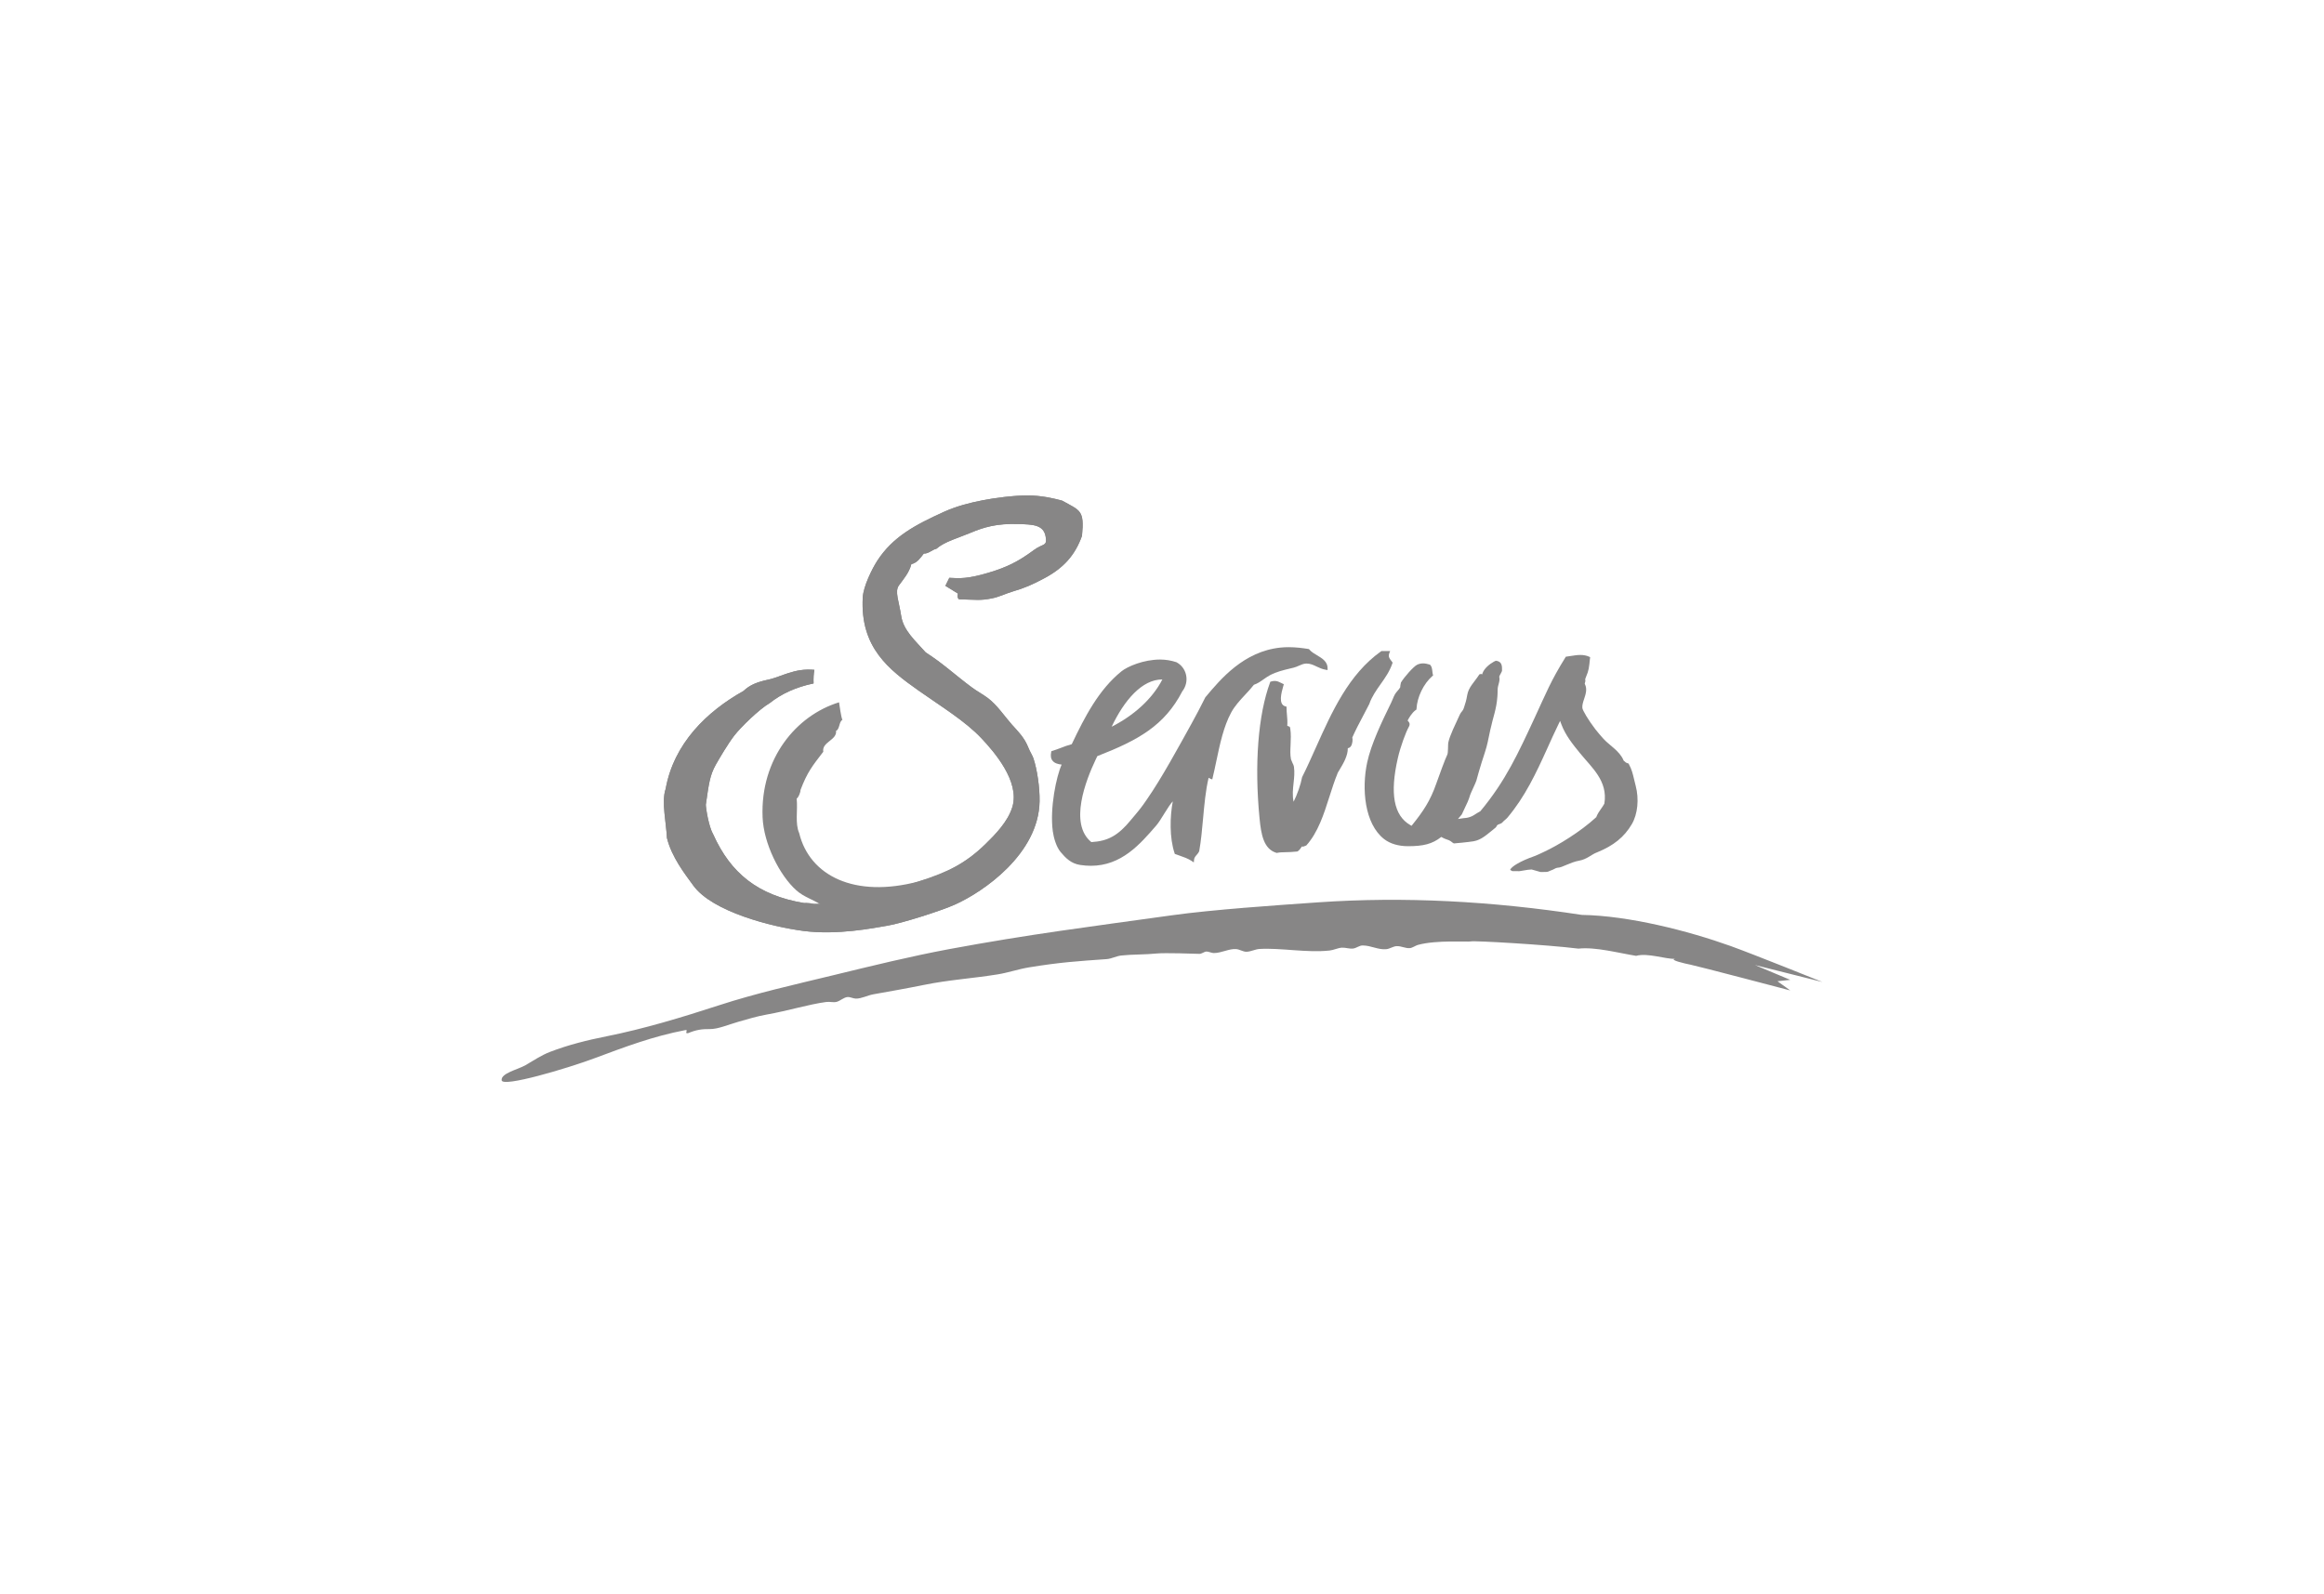 <svg version="1.1" xmlns="http://www.w3.org/2000/svg" xmlns:xlink="http://www.w3.org/1999/xlink" x="0px" y="0px" viewBox="0 0 274 188">
<g opacity="0.9">
	<path fill="#7A7979" d="M108.29,103.942c3.505-1.135,5.553-2.129,7.84-4.355c1.179-1.145,2.722-2.698,3.239-4.463
		c0.876-2.991-2.155-6.479-3.679-8.089c-1.932-2.04-4.749-3.742-7.38-5.599c-3.5-2.476-6.902-5.063-6.589-10.975
		c0.069-1.317,1.102-3.388,1.691-4.305c1.834-2.848,4.465-4.251,7.91-5.811c1.399-0.63,2.974-1.054,4.641-1.373
		c1.53-0.293,3.733-0.564,5.317-0.549c1.437,0.012,2.907,0.323,3.957,0.616c2.126,1.193,2.629,1.089,2.332,4.146
		c-0.818,2.298-2.181,3.802-4.456,5.012c-1.38,0.735-2.273,1.133-3.805,1.584c-0.736,0.218-1.505,0.619-2.414,0.792
		c-1.359,0.258-1.715,0.153-3.821,0.096c-0.282-0.188-0.13-0.673-0.13-0.673l-1.48-0.915l0.463-0.944
		c1.216,0.073,2.164,0.13,4.6-0.596c2.171-0.647,3.516-1.304,5.381-2.685c1.098-0.814,1.57-0.392,1.379-1.565
		c-0.235-1.438-1.563-1.442-3.208-1.496c-2.57-0.085-4.122,0.392-5.608,1.019c-1.485,0.627-3.093,1.046-4.077,1.905
		c-0.451,0.07-0.91,0.592-1.473,0.557c-0.415,0.515-0.725,1.054-1.472,1.255c-0.244,1-0.987,1.837-1.47,2.512
		c-0.509,0.706,0.018,1.873,0.277,3.595c0.26,1.721,1.719,2.97,2.889,4.295c2.013,1.283,3.501,2.689,5.442,4.127
		c0.593,0.44,1.264,0.793,1.856,1.231c1.105,0.816,1.953,2.123,2.875,3.166c0.643,0.724,1.466,1.488,1.949,2.751
		c0.135,0.349,0.478,0.915,0.566,1.18c0.449,1.33,0.766,3.482,0.737,5.099c-0.108,6.204-6.623,10.67-9.966,12.173
		c-1.636,0.738-6.235,2.198-7.949,2.49c-1.713,0.295-5.933,1.136-9.891,0.627c-3.81-0.49-10.774-2.274-13.01-5.349
		c-1.004-1.378-2.554-3.351-3.119-5.629c-0.061-1.666-0.67-4.291-0.148-5.773c0.96-5.369,4.868-9.138,9.175-11.548
		c0.754-0.726,1.639-1.06,2.911-1.334c1.593-0.342,3.079-1.382,5.448-1.156c-0.092,0.478-0.118,1.015-0.095,1.601
		c-2.081,0.432-3.784,1.219-5.165,2.314c-1.262,0.73-3.421,2.855-4.171,3.819c-0.75,0.961-1.798,2.754-2.186,3.436
		c-0.718,1.289-0.817,2.221-1.182,4.719c-0.009,0.345,0.33,2.589,0.871,3.507c2.044,4.557,5.246,7.191,10.704,8.097
		c0.885,0.135,1.552,0.068,1.984,0.069C102.764,106.024,104.785,105.076,108.29,103.942"/>
	<path fill="#7A7979" d="M206.91,113.796l4.161,1.748l-1.507,0.163l1.507,1.086c0,0-10.943-2.881-11.744-3.035
		c-0.676-0.13-2.599-0.58-1.818-0.696c-1.041,0.075-3.255-0.735-4.608-0.349c-2.089-0.338-4.813-1.075-6.797-0.851
		c-3.835-0.473-12.294-0.955-12.679-0.851c-0.331,0.09-4.061-0.201-6.269,0.417c-0.257,0.07-0.635,0.345-0.922,0.373
		c-0.546,0.05-1.046-0.265-1.586-0.232c-0.402,0.026-0.801,0.318-1.185,0.356c-0.99,0.1-1.821-0.442-2.82-0.436
		c-0.377,0.003-0.728,0.312-1.096,0.361c-0.445,0.059-0.886-0.122-1.329-0.101c-0.475,0.024-0.977,0.285-1.452,0.336
		c-2.74,0.29-5.713-0.331-8.275-0.183c-0.509,0.03-1.05,0.329-1.541,0.329c-0.417,0-0.774-0.28-1.222-0.317
		c-0.798-0.061-1.727,0.467-2.621,0.47c-0.268,0.001-0.63-0.197-0.879-0.179c-0.276,0.025-0.553,0.282-0.821,0.273
		c-0.486-0.018-4.087-0.136-4.989-0.046c-1.416,0.144-2.935,0.098-4.207,0.239c-0.604,0.066-1.165,0.385-1.727,0.427
		c-3.393,0.241-5.48,0.369-9.165,0.973c-1.261,0.206-2.477,0.634-3.718,0.831c-3.01,0.48-5.738,0.644-8.653,1.235
		c-2.062,0.421-4.113,0.775-5.966,1.108c-0.716,0.126-1.427,0.529-2.09,0.509c-0.322-0.009-0.664-0.212-0.967-0.184
		c-0.458,0.04-0.847,0.453-1.292,0.568c-0.384,0.102-0.767-0.047-1.248,0.018c-2.068,0.281-4.516,1.042-6.977,1.476
		c-1.102,0.192-2.249,0.535-3.364,0.857c-1.198,0.346-2.428,0.877-3.364,0.858c-0.915-0.018-1.652,0.101-2.534,0.476
		c-0.534,0.112,0.063-0.427-0.327-0.358c-3.832,0.727-7.216,2.015-10.683,3.306c-3.394,1.268-10.87,3.461-10.988,2.621
		c-0.118-0.839,1.902-1.265,2.813-1.791c0.999-0.579,1.866-1.17,2.884-1.563c2.144-0.828,4.409-1.388,6.648-1.835
		c4.399-0.877,8.874-2.227,13.296-3.668c4.342-1.414,8.911-2.437,13.465-3.541c4.526-1.1,9.12-2.232,13.696-3.083
		c9.432-1.749,16.403-2.614,26.219-3.982c4.817-0.673,12.284-1.181,17.164-1.521c10.231-0.714,20.57-0.143,31.168,1.476
		c5.528,0.089,12.536,1.876,17.541,3.67c2.639,0.946,10.814,4.24,10.814,4.24L206.91,113.796z"/>
	<path fill="#7A7979" d="M180.581,102.529c-0.511,0-1.481,0.249-1.593,0.198l-0.68-0.003l-0.265-0.144
		c0.123-0.377,1.177-1.033,2.845-1.617c0.245-0.085,0.655-0.279,0.956-0.421l0.216-0.103c1.649-0.765,4.266-2.359,6.11-4.053
		l0.031-0.028l0.013-0.037c0.138-0.361,0.344-0.654,0.542-0.936c0.152-0.217,0.276-0.394,0.383-0.592l0.012-0.022l0.006-0.028
		c0.427-2.659-1.481-4.216-2.892-5.95c-0.834-1.027-1.696-2.085-2.179-3.381l-0.151-0.405l-0.189,0.391
		c-0.468,0.959-0.922,1.964-1.321,2.852c-1.338,2.962-2.64,5.724-4.707,8.174c-0.168,0.195-0.389,0.328-0.545,0.512
		c-0.28,0.331-0.619,0.161-0.752,0.546l-0.108,0.124l-0.04,0.03c-1.014,0.803-1.593,1.397-2.54,1.565
		c-0.672,0.117-2.326,0.255-2.326,0.255c-0.325-0.165-0.278-0.313-0.946-0.511c-0.174-0.051-0.535-0.255-0.535-0.255
		c-1.071,0.853-2.156,1.092-3.913,1.092c-1.142,0-2.118-0.289-2.826-0.84c-2.32-1.804-2.66-5.953-1.995-9.043
		c0.473-2.203,1.767-4.86,2.709-6.798l0.118-0.244c0.068-0.142,0.124-0.279,0.181-0.412c0.084-0.212,0.161-0.395,0.264-0.577
		c0.087-0.149,0.203-0.28,0.311-0.407c0.113-0.127,0.227-0.258,0.3-0.401l0.014-0.024l0.003-0.026l0.003-0.144l0.075-0.385
		c0.41-0.675,1.516-1.921,1.927-2.105c0.219-0.1,0.451-0.15,0.686-0.15c0.283,0,0.526,0.07,0.722,0.127l0.043,0.012l0.052,0.015
		l0.034,0.037c0.178,0.189,0.212,0.486,0.241,0.746c0.017,0.148,0.03,0.274,0.062,0.381l0.028,0.098l-0.078,0.068
		c-1.049,0.917-1.805,2.476-1.881,3.877l-0.003,0.08l-0.071,0.048c-0.484,0.329-0.853,1.021-0.922,1.156l-0.051,0.1l0.079,0.084
		c0.113,0.123,0.245,0.321,0.07,0.639c-0.365,0.651-0.99,2.333-1.303,3.703c-0.961,4.194-0.479,6.778,1.474,7.898l0.143,0.082
		l0.1-0.124c1.259-1.568,2.112-2.817,2.818-4.859c0.285-0.825,1.11-3.065,1.296-3.4c0.11-0.195,0.078-1.222,0.113-1.403
		c0.166-0.866,0.905-2.292,1.304-3.197c0.27-0.61,0.374-0.422,0.552-0.962c0.18-0.536,0.283-0.883,0.377-1.455
		c0.154-0.938,0.828-1.522,1.404-2.404l0.036-0.055l0.065-0.02c0.351-0.105,0.176,0.22,0.318-0.151
		c0.192-0.512,0.769-1.019,1.322-1.325l0.195-0.09l0.046-0.018l0.05,0.006c0.653,0.094,0.688,0.596,0.672,1.147
		c-0.007,0.195-0.36,0.628-0.323,0.778c0.117,0.474-0.189,0.948-0.194,1.467l-0.002,0.061c-0.003,0.256-0.006,0.521-0.03,0.79
		c-0.12,1.526-0.487,2.305-0.844,3.945c-0.103,0.481-0.206,0.957-0.301,1.425c-0.141,0.69-0.506,1.731-0.71,2.375
		c-0.199,0.621-0.587,1.983-0.619,2.133c-0.046,0.198-0.692,1.537-0.731,1.68c-0.16,0.584-0.424,1.13-0.681,1.658
		c-0.11,0.227-0.214,0.445-0.31,0.66l-0.452,0.536l0.619-0.093l0.366-0.038l0.066-0.011c0.186-0.031,0.523-0.118,0.834-0.316
		c0.218-0.14,0.514-0.337,0.714-0.433l0.035-0.02l0.024-0.027c2.973-3.579,4.436-6.798,6.417-11.067
		c1.335-2.877,1.858-4.26,3.602-7.064l0.046-0.071l0.089-0.011c0.171-0.023,0.339-0.049,0.502-0.073
		c0.386-0.061,0.75-0.119,1.119-0.119c0.389,0,0.728,0.067,1.035,0.206l0.115,0.053l-0.012,0.117
		c-0.131,1.207-0.131,1.402-0.484,2.24c-0.216,0.512,0.052,0.112-0.126,0.716l-0.017,0.06l0.028,0.056
		c0.285,0.586,0.092,1.165-0.093,1.727c-0.127,0.383-0.245,0.738-0.212,1.077c0.03,0.28,0.691,1.409,1.528,2.502
		c0.31,0.403,0.627,0.76,0.935,1.106c0.695,0.787,1.921,1.439,2.387,2.556l0.012,0.032l0.025,0.025
		c0.141,0.139,0.275,0.259,0.48,0.308l0.078,0.02l0.036,0.068c0.345,0.629,0.465,1.145,0.618,1.796
		c0.055,0.227,0.115,0.48,0.189,0.765c0.415,1.567,0.236,3.341-0.454,4.521c-0.892,1.519-2.153,2.531-4.05,3.305l-0.172,0.071
		c-0.54,0.222-1.121,0.776-1.968,0.925c-1.059,0.186-2.045,0.832-2.51,0.832c-0.161,0-0.366,0.102-0.566,0.212l-0.035,0.019
		c-0.761,0.261-0.284,0.281-1.466,0.281L180.581,102.529z"/>
	<path fill="#7A7979" d="M150.521,100.578l-0.047-0.015c-1.501-0.462-1.789-2.181-1.973-4.056
		c-0.622-6.381-0.169-12.227,1.242-16.038l0.029-0.08l0.087-0.025c0.152-0.045,0.291-0.068,0.426-0.068
		c0.3,0,0.521,0.113,0.736,0.221l0.204,0.1l0.136,0.06l-0.036,0.136l-0.035,0.122c-0.21,0.744-0.604,2.13,0.26,2.359l0.134,0.036
		v0.127c0,0.293,0.025,0.569,0.049,0.839c0.035,0.398,0.074,0.812,0.037,1.289l0.013,0.002l0.285,0.12l0.055,0.191
		c0.099,0.66,0.066,1.293,0.038,1.905c-0.031,0.611-0.06,1.188,0.047,1.734l0.159,0.387c0.082,0.161,0.167,0.327,0.193,0.519
		c0.09,0.638,0.02,1.277-0.047,1.896c-0.078,0.717-0.157,1.452,0.004,2.202c0.443-0.886,0.836-2.013,0.999-2.885l0.005-0.022
		l0.011-0.02c0.552-1.098,1.063-2.242,1.606-3.453c1.906-4.253,3.877-8.652,7.685-11.355l0.05-0.035h0.062h0.703h0.262l-0.09,0.227
		c-0.161,0.418-0.009,0.619,0.203,0.897l0.131,0.175l0.046,0.067l-0.024,0.077c-0.324,0.961-0.868,1.728-1.394,2.468
		c-0.503,0.709-1.025,1.443-1.335,2.339c-0.246,0.494-0.493,0.96-0.742,1.425c-0.431,0.811-0.875,1.649-1.257,2.519
		c0.068,0.243,0.022,0.728-0.142,0.998c-0.118,0.192-0.27,0.25-0.388,0.261c0.009,0.9-0.517,1.783-0.988,2.568l-0.191,0.324
		c-0.378,0.913-0.697,1.909-1.003,2.873c-0.653,2.048-1.329,4.166-2.711,5.707l-0.361,0.139l-0.159-0.021l-0.04,0.061
		c-0.12,0.178-0.243,0.363-0.439,0.5l-0.038,0.026l-0.049,0.008c-0.564,0.066-0.988,0.073-1.36,0.082
		c-0.379,0.006-0.676,0.013-0.999,0.077L150.521,100.578z"/>
	<path fill="#7A7979" d="M140.751,101.694l-0.265-0.175c-0.416-0.281-0.962-0.47-1.489-0.653l-0.403-0.142l-0.084-0.03l-0.024-0.078
		c-0.618-1.835-0.552-4.332-0.214-6.12c-0.517,0.516-1.394,2.205-1.926,2.821c-1.934,2.239-4.128,4.777-7.735,4.777
		c-0.407,0-0.829-0.034-1.255-0.098c-1.089-0.166-1.716-0.819-2.314-1.53c-0.515-0.614-0.816-1.7-0.918-2.446
		c-0.369-2.738,0.424-6.489,1.045-7.858c-0.412-0.046-0.822-0.151-1.064-0.447c-0.208-0.247-0.262-0.587-0.168-1.035l0.019-0.097
		l0.103-0.032c0.335-0.103,0.662-0.228,0.979-0.347c0.418-0.161,0.85-0.324,1.321-0.449c1.548-3.258,3.189-6.424,5.85-8.584
		c0.72-0.584,2.627-1.397,4.576-1.397c0.636,0,1.276,0.104,1.906,0.31c0.585,0.305,0.989,0.837,1.138,1.471
		c0.162,0.685,0.002,1.402-0.434,1.965c-2.096,4.037-5.168,5.753-10.021,7.643l-0.183,0.384c-1.173,2.46-3.182,7.605-0.52,9.754
		c1.952-0.11,3.154-0.776,4.644-2.588c0.449-0.545,1.089-1.265,1.544-1.927c0.125-0.181,0.251-0.364,0.378-0.544
		c1.708-2.448,3.79-6.29,5.196-8.825c0.589-1.066,1.059-1.955,1.667-3.171l0.009-0.018l0.013-0.014
		c1.795-2.148,4.511-5.39,8.831-5.849c0.312-0.034,0.642-0.05,0.977-0.05c0.866,0,1.663,0.108,2.329,0.213l0.074,0.012l0.042,0.055
		c0.216,0.267,0.563,0.474,0.899,0.674c0.592,0.351,1.261,0.749,1.249,1.547l-0.004,0.2l-0.212-0.036
		c-0.421-0.07-0.76-0.23-1.086-0.385c-0.376-0.179-0.729-0.347-1.164-0.347l-0.082,0.002c-0.289,0.013-0.553,0.129-0.834,0.252
		c-0.198,0.087-0.403,0.177-0.625,0.231l-0.401,0.096c-0.83,0.2-1.613,0.388-2.37,0.784c-0.272,0.144-0.523,0.319-0.764,0.491
		c-0.372,0.262-0.725,0.509-1.147,0.646c-0.311,0.403-0.674,0.795-1.028,1.172c-0.602,0.649-1.226,1.318-1.649,2.101
		c-0.891,1.644-1.328,3.717-1.749,5.719c-0.137,0.653-0.28,1.329-0.437,1.98l-0.042,0.186l-0.196-0.062l-0.236-0.131
		c-0.351,1.473-0.506,3.178-0.656,4.833c-0.118,1.289-0.237,2.619-0.45,3.801l-0.003,0.018l-0.007,0.019
		c-0.077,0.176-0.191,0.308-0.301,0.434c-0.151,0.172-0.279,0.324-0.302,0.574L140.751,101.694z M137.043,80.123
		c-2.39-0.02-4.498,2.454-5.978,5.572C133.599,84.409,135.821,82.485,137.043,80.123"/>
	<path fill="#7A7979" d="M104.649,109.155c-1.713,0.293-5.933,1.135-9.893,0.627c-3.811-0.491-10.775-2.275-13.011-5.35
		c-1.004-1.379-2.553-3.35-3.119-5.631c-0.063-1.666-0.67-4.291-0.15-5.773c0.963-5.371,4.87-9.14,9.179-11.55
		c0.753-0.725,1.637-1.06,2.91-1.334c1.594-0.343,3.079-1.383,5.448-1.156c-0.091,0.479-0.117,1.016-0.094,1.602
		c-2.081,0.431-3.784,1.218-5.165,2.313c-1.263,0.731-3.422,2.855-4.173,3.819c-0.749,0.963-1.798,2.756-2.185,3.438
		c-0.719,1.289-0.818,2.221-1.182,4.718c-0.009,0.346,0.329,2.591,0.87,3.508c2.046,4.557,5.246,7.191,10.706,8.099
		c0.857-0.13,1.135,0.288,1.971,0.176c-1.03-0.646-1.995-0.895-2.868-1.671c-1.978-1.762-3.868-5.519-3.985-8.65
		c-0.263-6.878,3.953-11.973,9.015-13.525c0.049,0.311,0.255,1.85,0.402,2.068c-0.417,0.198-0.31,1.126-0.756,1.296
		c0.139,1.096-1.703,1.313-1.503,2.465c-1.291,1.685-1.882,2.388-2.692,4.527c0.027,0.233-0.267,0.948-0.447,0.984
		c0.148,1.409-0.214,2.917,0.297,4.083c1.228,5.039,6.54,7.696,14.061,5.707c2.981-0.788,5.555-2.129,7.843-4.354
		c1.177-1.147,2.719-2.7,3.238-4.465c0.877-2.991-2.155-6.48-3.679-8.091c-1.932-2.039-4.75-3.741-7.38-5.599
		c-3.502-2.475-6.904-5.064-6.592-10.975c0.07-1.318,1.104-3.39,1.693-4.306c1.833-2.848,4.464-4.253,7.911-5.813
		c1.397-0.631,2.974-1.054,4.641-1.373c1.435-0.274,3.461-0.53,5.015-0.548h0.338c1.425,0.016,2.881,0.325,3.92,0.616
		c2.128,1.191,2.632,1.088,2.334,4.145c-0.817,2.3-2.181,3.804-4.455,5.013c-1.382,0.735-2.276,1.134-3.807,1.585
		c-0.737,0.217-1.505,0.618-2.415,0.79c-1.357,0.259-1.714,0.152-3.82,0.096c-0.284-0.186-0.13-0.671-0.13-0.671l-1.481-0.917
		l0.464-0.942c1.216,0.072,2.164,0.129,4.6-0.596c2.172-0.647,3.517-1.306,5.381-2.687c1.098-0.812,1.571-0.39,1.38-1.562
		c-0.236-1.441-1.563-1.445-3.209-1.499c-2.57-0.085-4.122,0.393-5.608,1.019c-1.486,0.629-3.095,1.047-4.079,1.905
		c-0.451,0.072-0.91,0.592-1.471,0.559c-0.417,0.514-0.726,1.054-1.472,1.255c-0.246,0.999-0.987,1.836-1.472,2.51
		c-0.51,0.708,0.018,1.875,0.277,3.597c0.26,1.722,1.721,2.969,2.889,4.295c2.014,1.283,3.501,2.69,5.442,4.127
		c0.595,0.439,1.266,0.795,1.856,1.233c1.106,0.816,1.954,2.123,2.879,3.166c0.64,0.723,1.466,1.488,1.947,2.75
		c0.136,0.351,0.478,0.916,0.566,1.182c0.448,1.33,0.766,3.482,0.737,5.099c-0.108,6.206-6.623,10.672-9.966,12.174
		C110.962,107.401,106.363,108.861,104.649,109.155"/>
</g>
</svg>

